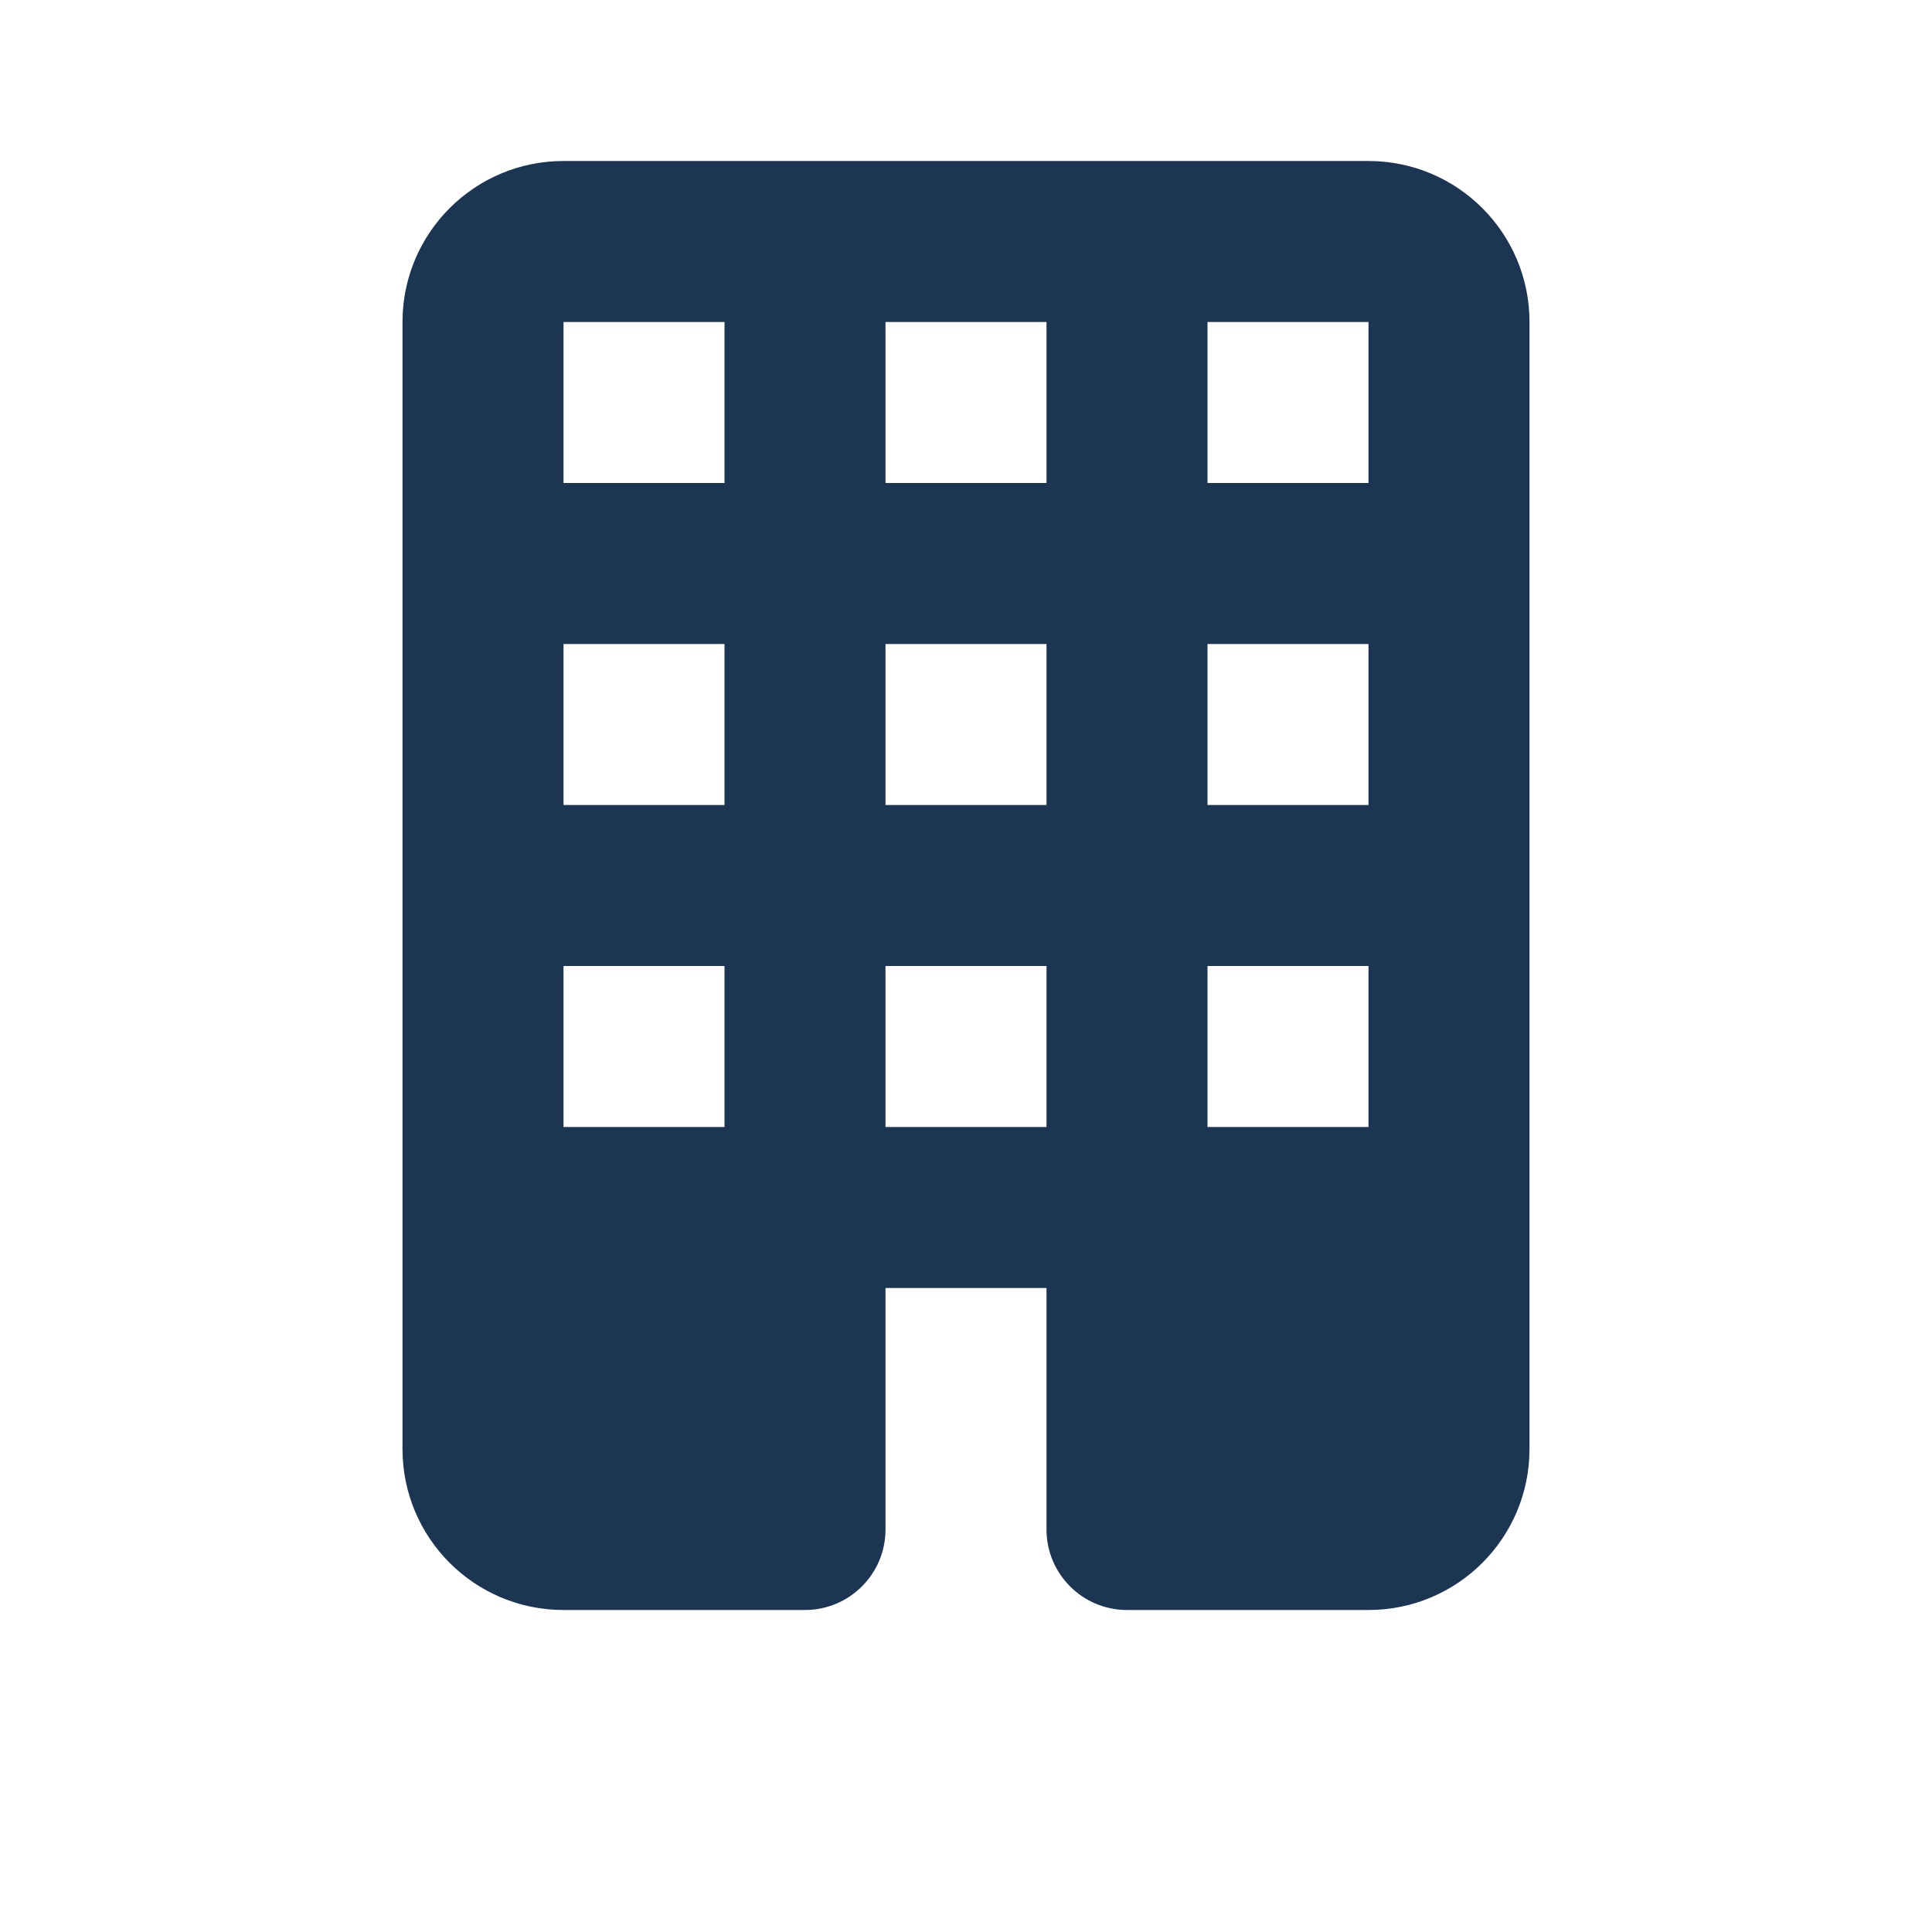 <svg width="24" height="24" viewBox="0 0 24 24" fill="none" xmlns="http://www.w3.org/2000/svg">
<path fill-rule="evenodd" clip-rule="evenodd" d="M7 2C5.895 2 5 2.895 5 4V18C5 19.105 5.895 20 7 20H10C10.552 20 11 19.552 11 19V16H13V19C13 19.552 13.448 20 14 20H17C18.105 20 19 19.105 19 18V4C19 2.895 18.105 2 17 2H7ZM7 4H9V6H7V4ZM13 4H11V6H13V4ZM17 6V4H15V6H17ZM7 8H9V10H7V8ZM13 8H11V10H13V8ZM11 12H13V14H11V12ZM17 10V8H15V10H17ZM7 12H9V14H7V12ZM17 14V12H15V14H17Z" fill="#1C3553"/>
</svg>
